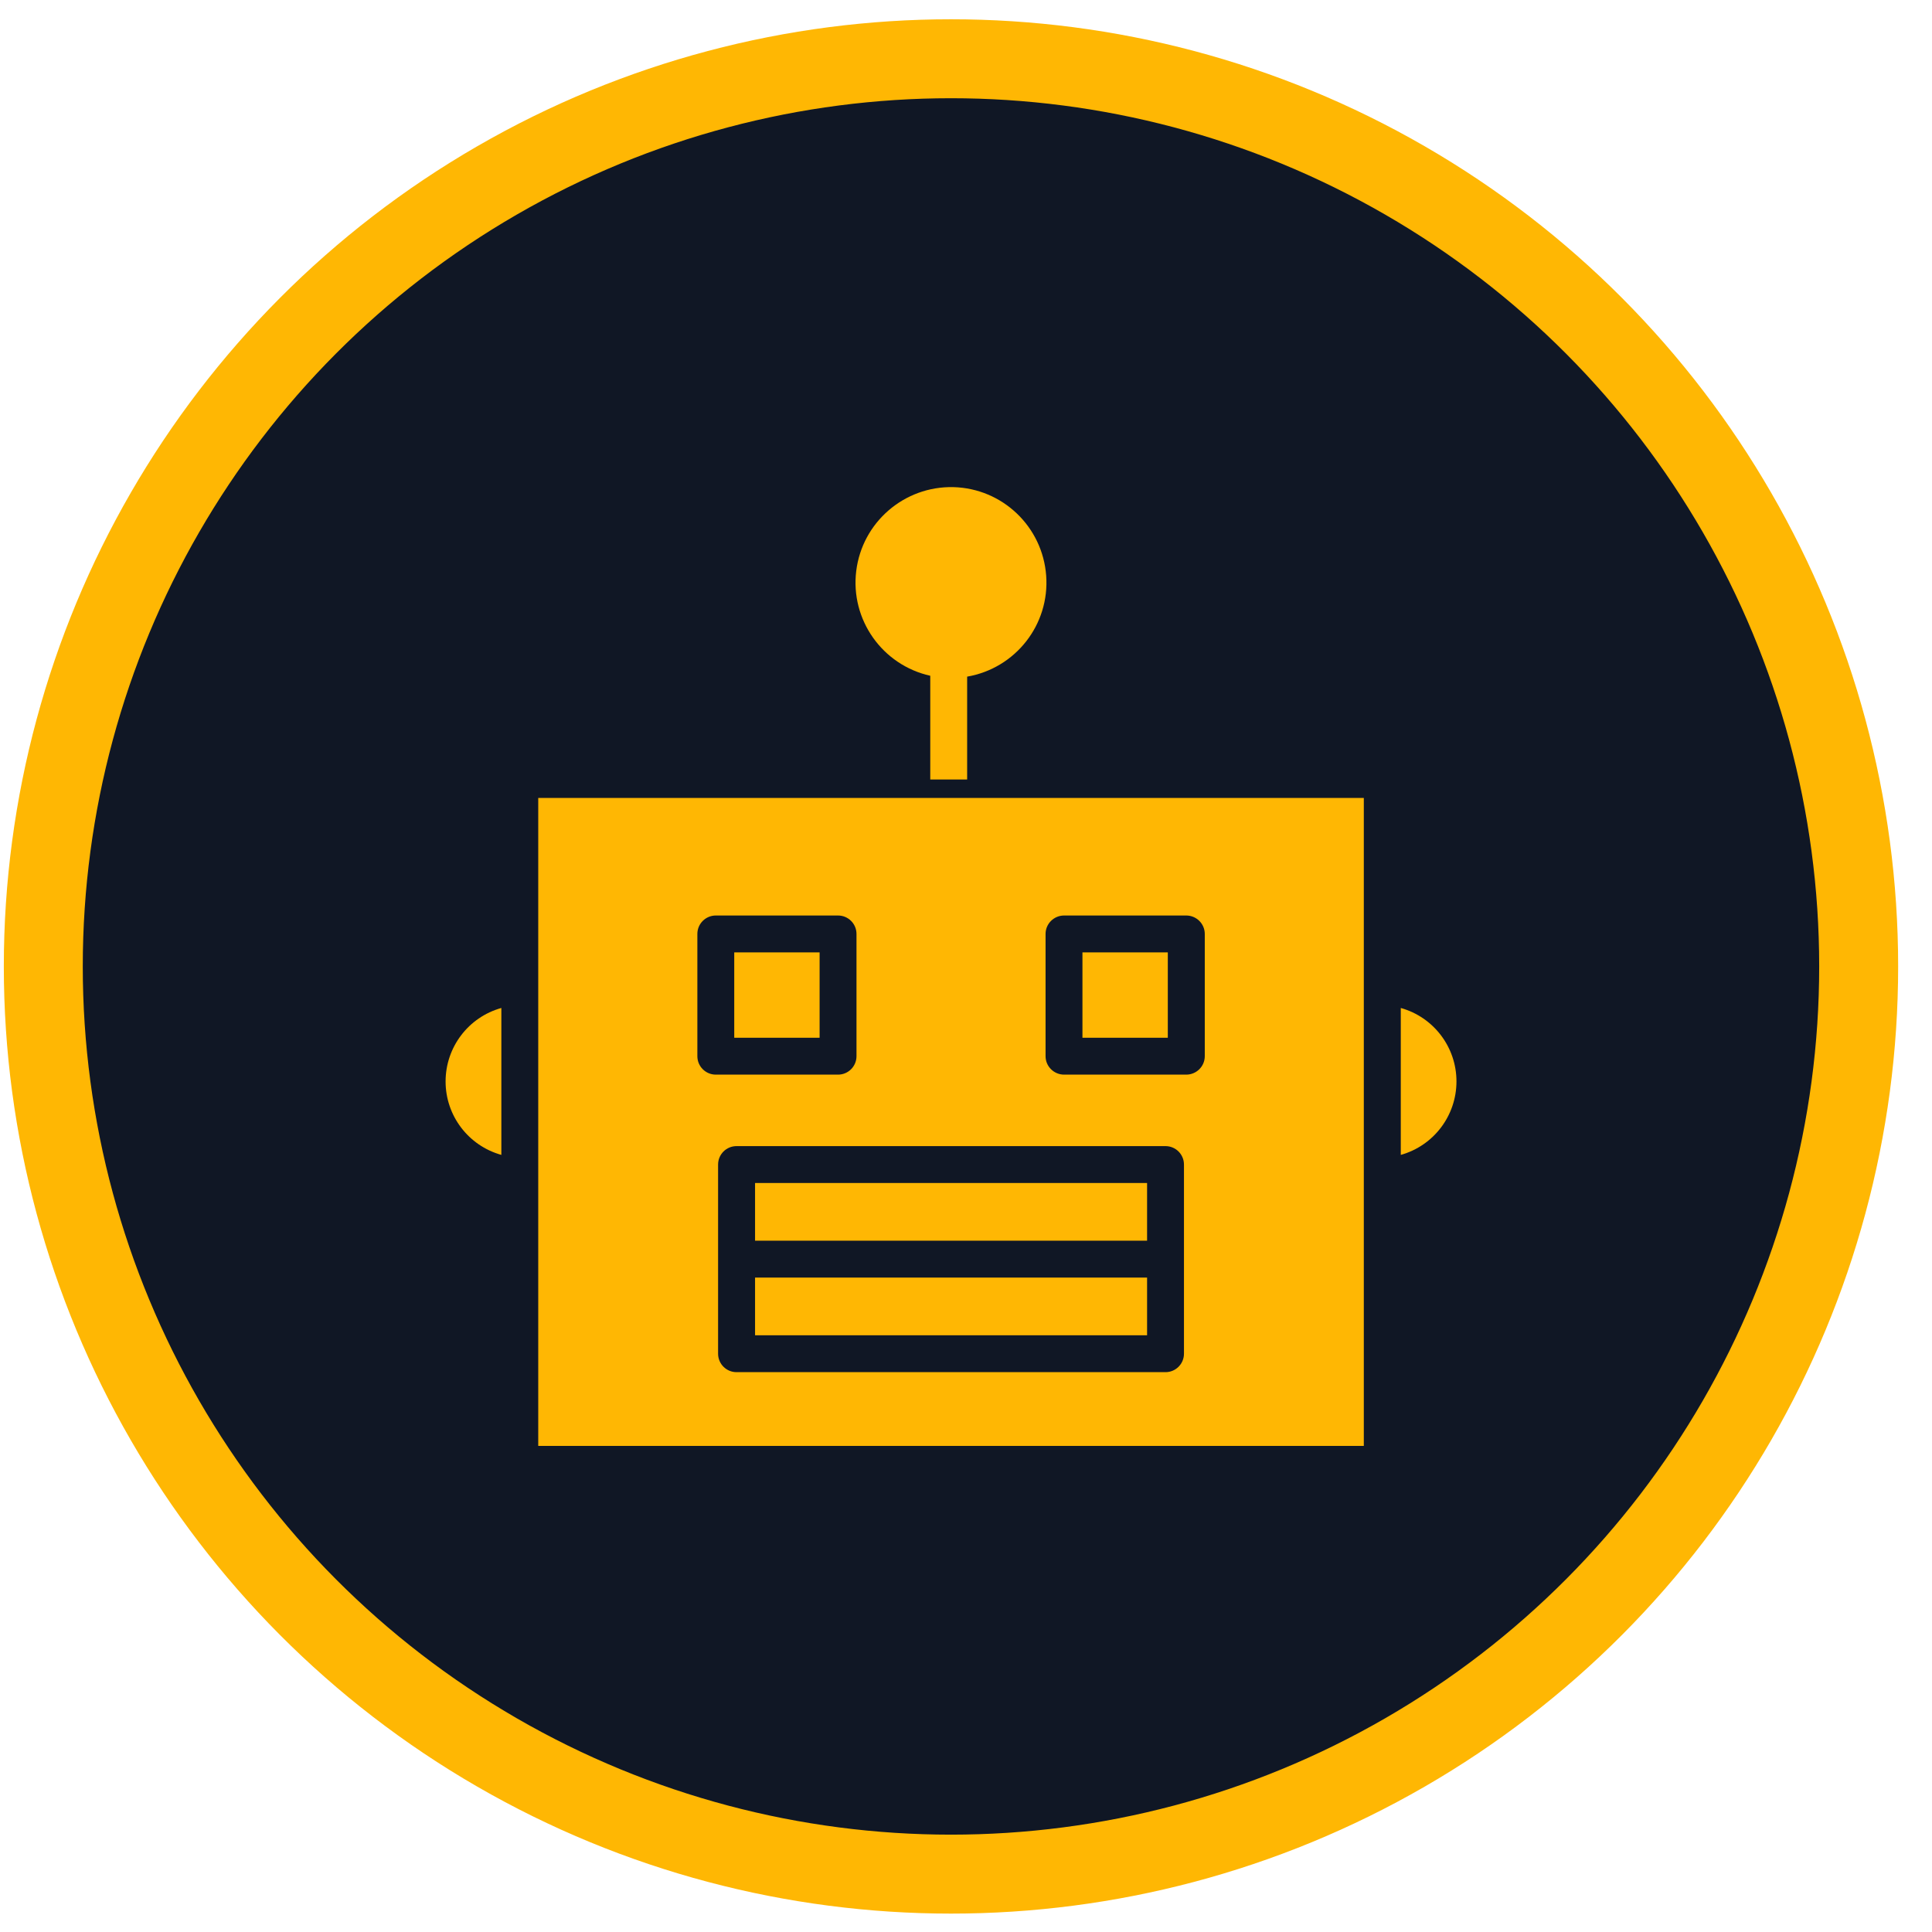 <svg width="22" height="22" viewBox="0 0 22 22" fill="none" xmlns="http://www.w3.org/2000/svg">
<circle cx="10.829" cy="11.005" r="10.336" fill="#101725" stroke="#FFB703" stroke-width="0.899"/>
<g clip-path="url(#clip0_3727_11523)">
<path d="M12.326 10.845H13.298V11.817H12.326V10.845Z" fill="#FFB703"/>
<path d="M8.598 13.471H13.062V14.128H8.598V13.471Z" fill="#FFB703"/>
<path d="M5.074 12.315C5.074 12.704 5.333 13.046 5.709 13.151V11.478C5.333 11.583 5.074 11.925 5.074 12.315Z" fill="#FFB703"/>
<path d="M8.598 14.548H13.062V15.205H8.598V14.548Z" fill="#FFB703"/>
<path d="M6.129 16.465H15.53V9.086H6.129V16.465ZM13.482 15.415C13.482 15.531 13.388 15.625 13.272 15.625H8.387C8.271 15.625 8.177 15.531 8.177 15.415V13.261C8.177 13.145 8.271 13.051 8.387 13.051H13.272C13.388 13.051 13.482 13.145 13.482 13.261V15.415ZM11.906 10.635C11.906 10.519 12.001 10.425 12.117 10.425H13.508C13.624 10.425 13.719 10.519 13.719 10.635V12.027C13.719 12.143 13.624 12.237 13.508 12.237H12.117C12.001 12.237 11.906 12.143 11.906 12.027V10.635ZM7.941 10.635C7.941 10.519 8.035 10.425 8.151 10.425H9.543C9.659 10.425 9.753 10.519 9.753 10.635V12.027C9.753 12.143 9.659 12.237 9.543 12.237H8.151C8.035 12.237 7.941 12.143 7.941 12.027V10.635Z" fill="#FFB703"/>
<path d="M15.951 11.478V13.151C16.326 13.046 16.585 12.704 16.585 12.314C16.585 11.925 16.326 11.583 15.951 11.478Z" fill="#FFB703"/>
<path d="M8.361 10.845H9.333V11.817H8.361V10.845Z" fill="#FFB703"/>
<path d="M11.013 8.876V7.705C11.564 7.61 11.954 7.113 11.913 6.555C11.872 5.997 11.415 5.561 10.856 5.547C10.297 5.534 9.818 5.947 9.75 6.502C9.682 7.057 10.047 7.573 10.593 7.695V8.876H11.013Z" fill="#FFB703"/>
</g>
<defs>
<clipPath id="clip0_3727_11523">
<rect width="11.511" height="11.511" fill="white" transform="translate(5.074 5.25)"/>
</clipPath>
</defs>
</svg>
